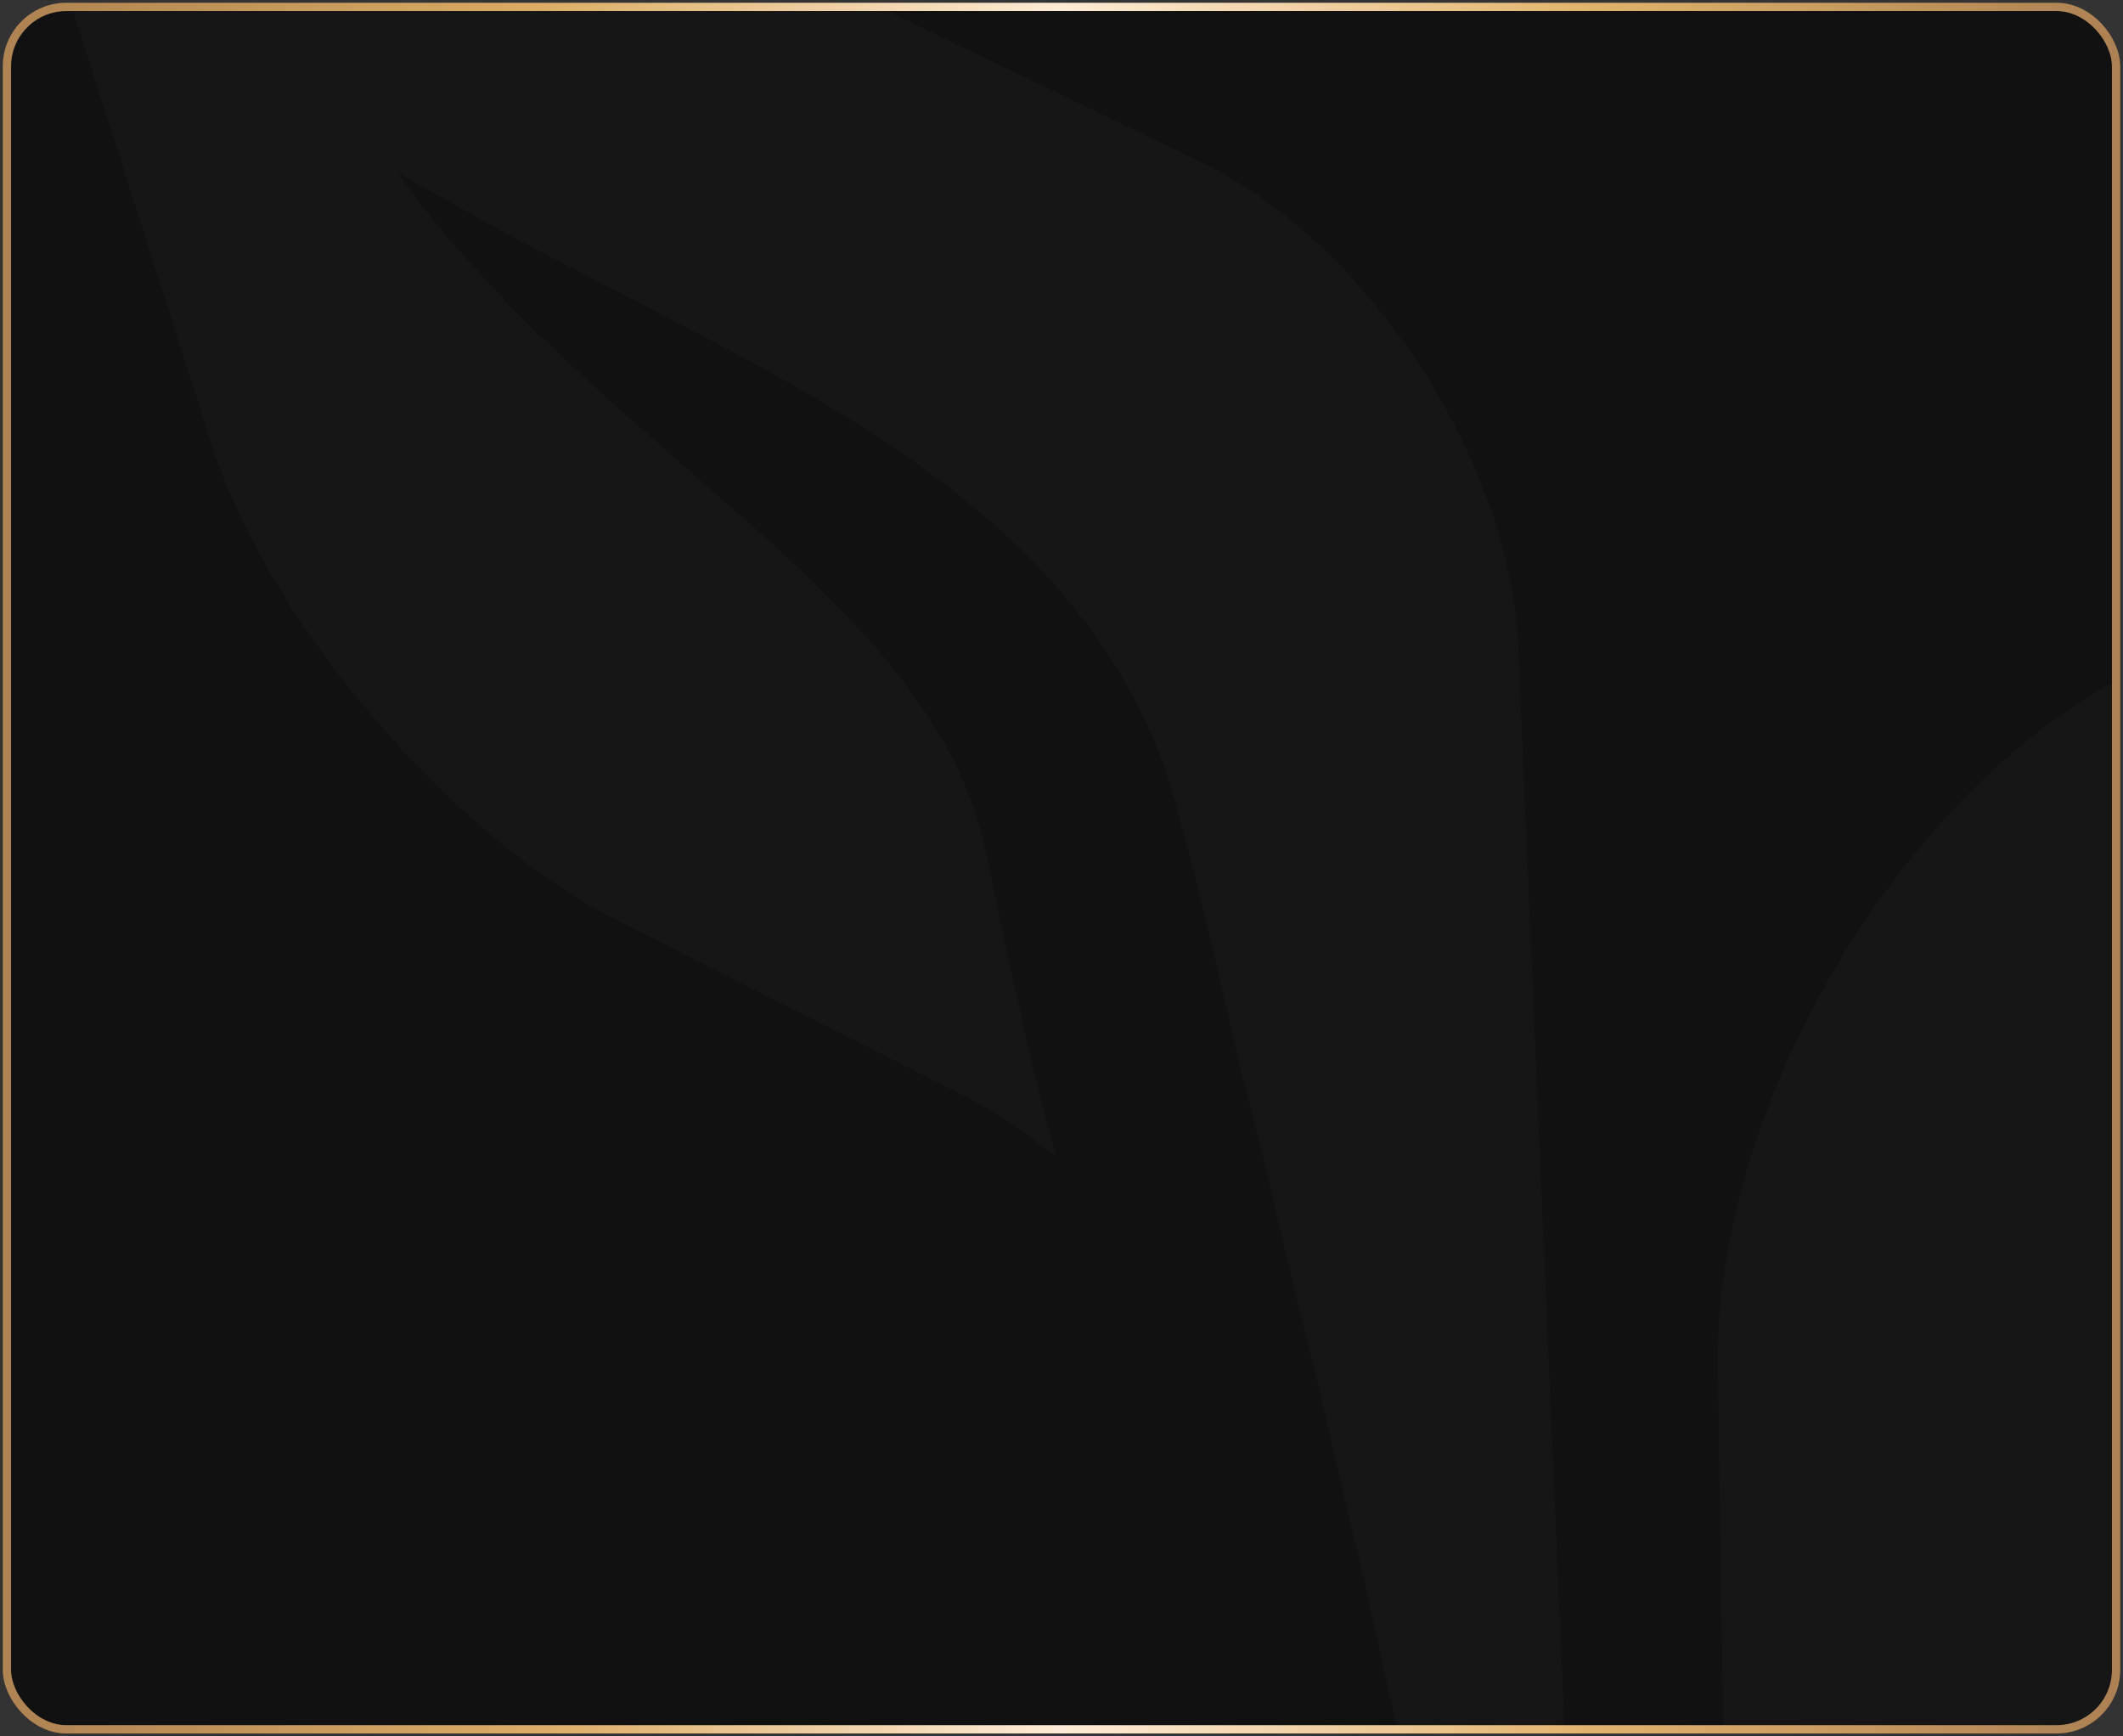 <svg width="384" height="314" viewBox="0 0 384 314" fill="none" xmlns="http://www.w3.org/2000/svg">
<rect x="0" y="0" width="384" height="314" fill="#333333" stroke="none"/>
<g clip-path="url(#clip0_104_94)">
<rect x="2" y="2" width="380" height="310" rx="10" fill="#111111"/>
<path fill-rule="evenodd" clip-rule="evenodd" d="M285.604 447.22V447.155H285.538C284.345 446.1 281.363 437.327 277.586 424.135L276.791 421.364C275.665 417.341 274.472 412.921 273.213 408.304V408.238C271.49 401.774 269.701 394.849 267.912 387.593L264.798 374.929C264.798 374.929 264.466 373.279 264.003 370.245C263.472 367.211 262.81 362.726 261.684 357.12C260.623 351.513 259.497 344.719 257.84 337.068C256.25 329.35 254.527 320.578 252.407 311.211C250.286 301.845 248.033 291.688 245.648 280.936C245.384 280.012 245.118 279.023 244.919 278.1V278.034L244.522 276.451C244.124 274.802 243.726 273.086 243.329 271.438V271.305H243.263L242.931 269.723C241.209 262.467 239.552 255.014 237.697 247.428C237.167 245.383 236.637 243.338 236.107 241.294V241.096L235.709 239.711V239.513L235.312 238.062V237.93L234.914 236.413V236.347L234.516 234.764C232.727 227.245 230.938 219.527 229.083 211.81C227.625 205.742 226.035 199.674 224.445 193.539C223.849 190.901 223.186 188.196 222.589 185.557V185.492C222.191 183.777 221.794 182.062 221.396 180.347L220.204 175.136C218.68 169.002 217.222 162.802 215.698 156.734L213.114 147.037C212.517 144.465 211.06 139.716 209.668 136.154C204.036 121.709 195.024 109.638 185.483 100.14C175.809 90.642 165.605 83.386 155.931 77.186C146.323 71.052 137.046 66.039 128.498 61.487C112.927 53.308 99.807 46.647 90.133 41.436V41.37C89.139 40.908 88.212 40.381 87.35 39.852C78.073 34.708 72.574 31.608 71.912 31.212C72.11 31.541 72.972 32.729 74.561 34.971C76.484 37.346 79.2 41.04 83.043 45.327C86.886 49.548 91.591 54.891 97.289 60.366C103.054 65.907 109.68 71.975 116.903 78.308C124.059 84.574 131.745 91.367 139.961 98.557L140.823 99.349C145.395 103.636 150.033 108.055 154.34 112.672V112.87H154.539L154.738 113.068V113.266H154.937L155.135 113.53V113.662H155.334L155.533 113.926V114.057H155.665L155.997 114.387V114.453H156.063L156.394 114.783V114.849C156.791 115.244 157.189 115.706 157.587 116.168V116.432H157.786L157.984 116.63V116.828H158.184L158.382 117.026V117.224H158.515L158.78 117.487V117.619H158.846L159.177 117.949V118.015C159.707 118.609 160.237 119.268 160.768 119.862V119.994H160.834L161.165 120.39C161.496 120.785 161.761 121.181 162.093 121.577C162.756 122.368 163.352 123.16 163.948 123.951C164.611 124.875 165.273 125.798 165.936 126.722V126.787C166.466 127.513 166.996 128.305 167.526 129.096V129.163H167.593C167.858 129.492 168.056 129.888 168.321 130.283V130.35C168.719 130.943 169.117 131.603 169.514 132.262V132.328H169.58C170.707 134.175 171.767 136.088 172.695 138.067V138.265H172.827L173.092 138.858V139.056H173.225L173.49 139.716V139.848H173.556L173.887 140.573V140.639H173.954C174.219 141.233 174.484 141.893 174.682 142.486V142.618H174.749C175.014 143.278 175.279 143.871 175.477 144.531V144.597H175.544L175.875 145.652V145.784H175.942C176.074 146.114 176.207 146.51 176.339 146.839V147.037C176.472 147.433 176.604 147.829 176.737 148.225C177.465 150.599 177.863 151.918 178.658 155.48L180.514 164.451C181.706 170.849 183.296 177.181 184.688 183.579C186.543 192.22 188.663 200.794 191.049 209.238C185.086 204.488 178.989 200.399 172.96 197.431L111.602 166.43L110.873 166.034C109.68 165.44 108.487 164.781 107.295 164.121V164.055H107.228C105.572 163.065 103.849 162.01 102.126 160.889H102.06L100.933 160.097H100.868L99.741 159.306C98.814 158.646 97.886 157.986 96.958 157.327H96.891C95.831 156.536 94.772 155.744 93.711 154.952C93.049 154.425 92.386 153.897 91.723 153.369C90.133 152.116 88.543 150.731 86.952 149.412C82.314 145.388 77.742 140.969 73.369 136.286C72.177 134.967 70.984 133.713 69.791 132.328C68.267 130.613 66.875 128.965 65.418 127.183H65.351C62.303 123.424 59.388 119.598 56.671 115.706V115.64H56.605C55.28 113.662 53.954 111.749 52.629 109.77V109.704C50.973 107.066 49.382 104.428 47.858 101.789V101.723C46.864 100.008 45.937 98.293 45.075 96.578L44.678 95.786L44.28 94.995C43.419 93.28 42.624 91.565 41.895 89.85C40.835 87.475 39.907 85.101 39.112 82.727V82.66H39.046C38.847 81.935 38.582 81.209 38.317 80.484L5.12 -23.337C4.855 -24.128 4.59 -24.854 4.391 -25.645V-25.712C4.258 -26.173 4.126 -26.635 3.993 -27.097V-27.294H3.927C3.795 -27.756 3.728 -28.152 3.596 -28.614V-28.878H3.53C3.397 -29.405 3.331 -29.867 3.198 -30.395V-30.461C3.066 -31.12 2.933 -31.78 2.801 -32.373V-32.439C2.668 -33.297 2.536 -34.088 2.403 -34.946V-36.001H2.271C1.807 -40.223 1.939 -43.916 2.668 -47.148H2.801V-47.742C2.867 -48.072 2.999 -48.402 3.066 -48.731H3.198V-49.193C3.53 -50.117 3.861 -51.04 4.325 -51.898H4.391V-52.095C4.523 -52.293 4.59 -52.491 4.722 -52.689H4.788V-52.821C4.987 -53.217 5.252 -53.547 5.451 -53.876H5.584V-54.074C6.047 -54.734 6.511 -55.328 7.041 -55.855H7.174V-56.053L7.439 -56.251H7.571V-56.449L7.837 -56.647H7.969V-56.779L8.3 -57.108H8.367V-57.174C8.897 -57.57 9.427 -57.9 9.957 -58.296C10.421 -58.559 10.884 -58.823 11.348 -59.087H11.547V-59.153C11.812 -59.285 12.011 -59.351 12.21 -59.483H12.342V-59.549C12.674 -59.615 12.939 -59.747 13.27 -59.879H13.601V-59.945C14.463 -60.274 15.324 -60.472 16.318 -60.67H17.179V-60.802C18.239 -60.934 19.366 -61 20.492 -61C22.547 -61 24.799 -60.802 27.119 -60.274H27.384C27.98 -60.142 28.51 -60.011 29.106 -59.879C30.034 -59.615 30.962 -59.351 31.889 -59.087H31.956C32.353 -58.955 32.751 -58.823 33.148 -58.691H33.215C33.546 -58.559 33.943 -58.428 34.341 -58.296C35.666 -57.834 36.925 -57.306 38.317 -56.713V-56.647H38.383C39.377 -56.251 40.371 -55.789 41.431 -55.328L66.61 -43.191L209.403 25.539L216.957 29.167C218.15 29.695 219.409 30.354 220.601 31.014V31.08H220.668L221.396 31.476C222.059 31.872 222.722 32.267 223.384 32.663C226.631 34.642 229.878 36.884 232.926 39.391C233.92 40.183 234.847 40.908 235.709 41.766H235.775C239.419 44.931 242.865 48.361 246.112 52.055V52.121C246.907 53.044 247.702 53.968 248.498 54.891C249.028 55.551 249.558 56.211 250.088 56.87H250.154C251.347 58.387 252.54 59.97 253.666 61.619H253.732C255.389 63.928 256.979 66.368 258.503 68.743V68.809C258.9 69.468 259.298 70.062 259.696 70.722V70.788C260.226 71.711 260.756 72.569 261.286 73.492V73.558C262.876 76.394 264.334 79.231 265.659 82.198V82.265H265.726L266.056 83.056C266.454 83.98 266.852 84.903 267.249 85.826V85.892C267.514 86.486 267.779 87.146 268.045 87.806V87.871C268.773 89.653 269.436 91.499 270.033 93.28V93.412H270.098L270.43 94.533V94.599H270.496C270.894 95.919 271.291 97.237 271.623 98.557C271.755 99.084 271.888 99.546 272.02 100.074V100.14H272.086C272.153 100.667 272.285 101.196 272.418 101.657V101.723C272.882 103.701 273.279 105.68 273.61 107.593V107.725C274.008 109.836 274.273 111.947 274.405 113.992V114.453H274.472C274.538 115.311 274.605 116.168 274.605 116.96L278.381 205.742L286.134 386.076C286.2 388.319 286.333 390.495 286.399 392.671V392.804C286.531 397.157 286.664 401.444 286.796 405.468V405.863C287.194 420.836 287.194 433.237 286.796 440.427V440.625C286.664 442.537 286.531 444.055 286.399 445.175V445.308C286.266 445.967 286.2 446.429 286.068 446.759H286.001V447.022C285.935 447.22 285.803 447.287 285.736 447.287C285.67 447.287 285.67 447.287 285.604 447.22ZM605.248 6.873C596.899 6.873 586.761 9.907 575.165 16.305L382.279 123.357C342.191 145.52 309.988 201.322 310.717 247.297L315.355 558.759C316.084 604.666 318.27 642 320.325 642C322.379 641.802 330.926 604.666 339.474 559.418L354.317 480.464C354.317 480.464 354.714 478.354 355.377 474.462L360.147 449.134C360.744 446.033 361.473 442.867 362.335 439.701C362.4 439.635 362.4 439.569 362.4 439.503C362.865 437.195 363.461 434.82 363.924 432.379C366.045 422.552 368.364 411.47 371.346 399.531C374.063 387.527 377.044 374.599 380.689 361.077C384.002 347.424 387.779 333.11 391.953 318.401C395.995 303.626 400.302 288.455 404.874 273.086C406.133 269.327 407.259 265.501 408.452 261.609L409.38 258.707L410.572 255.146L412.494 249.341C414.151 245.185 416.205 240.041 418.193 236.017C420.18 231.795 422.235 227.706 424.554 223.749C433.366 207.787 444.167 193.803 455.299 180.941C466.431 168.144 478.159 156.668 489.622 146.048C501.152 135.56 512.416 125.798 523.151 116.762C533.752 107.791 543.824 99.282 552.968 91.433C562.046 83.518 570.196 76.13 577.021 69.27C583.779 62.345 589.61 56.145 593.785 50.472C597.959 44.866 601.074 40.183 602.863 36.818C604.718 33.388 605.712 31.541 605.712 31.541C605.712 31.541 605.513 33.652 605.116 37.544C604.453 41.436 603.459 47.24 600.941 54.364C598.423 61.355 594.845 69.799 589.677 78.901C584.641 87.937 578.147 97.766 570.593 107.857C555.619 128.107 536.27 149.742 516.591 172.564C506.718 183.909 496.845 195.65 487.635 207.72C478.424 219.857 469.81 232.324 462.985 245.185C461.263 248.352 459.738 251.584 458.214 254.816C456.691 258.18 455.763 260.554 454.437 263.984L452.384 269.723L451.588 271.965L450.594 274.868C449.335 278.825 448.077 282.65 446.817 286.476C441.583 301.779 436.481 316.95 430.915 331.395C429.854 334.034 428.794 336.737 427.734 339.311C434.294 333.836 440.92 328.955 447.679 325.063L505.26 291.688C544.818 268.667 586.628 213.459 598.158 168.936L627.048 56.87C635.265 25.21 625.789 6.873 605.314 6.873H605.248Z" fill="white" fill-opacity="0.02"/>
</g>
<rect x="1.25" y="1.25" width="381.5" height="311.5" rx="10.75" stroke="url(#paint0_linear_104_94)" stroke-width="1.5"/>
<defs>
<linearGradient id="paint0_linear_104_94" x1="382" y1="157" x2="2" y2="157" gradientUnits="userSpaceOnUse">
<stop stop-color="#AD8153"/>
<stop offset="0.25" stop-color="#E2B36C"/>
<stop offset="0.5" stop-color="#FDECD6"/>
<stop offset="0.75" stop-color="#DCAC64"/>
<stop offset="1" stop-color="#AF8352"/>
</linearGradient>
<clipPath id="clip0_104_94">
<rect x="2" y="2" width="380" height="310" rx="10" fill="white"/>
</clipPath>
</defs>
</svg>
